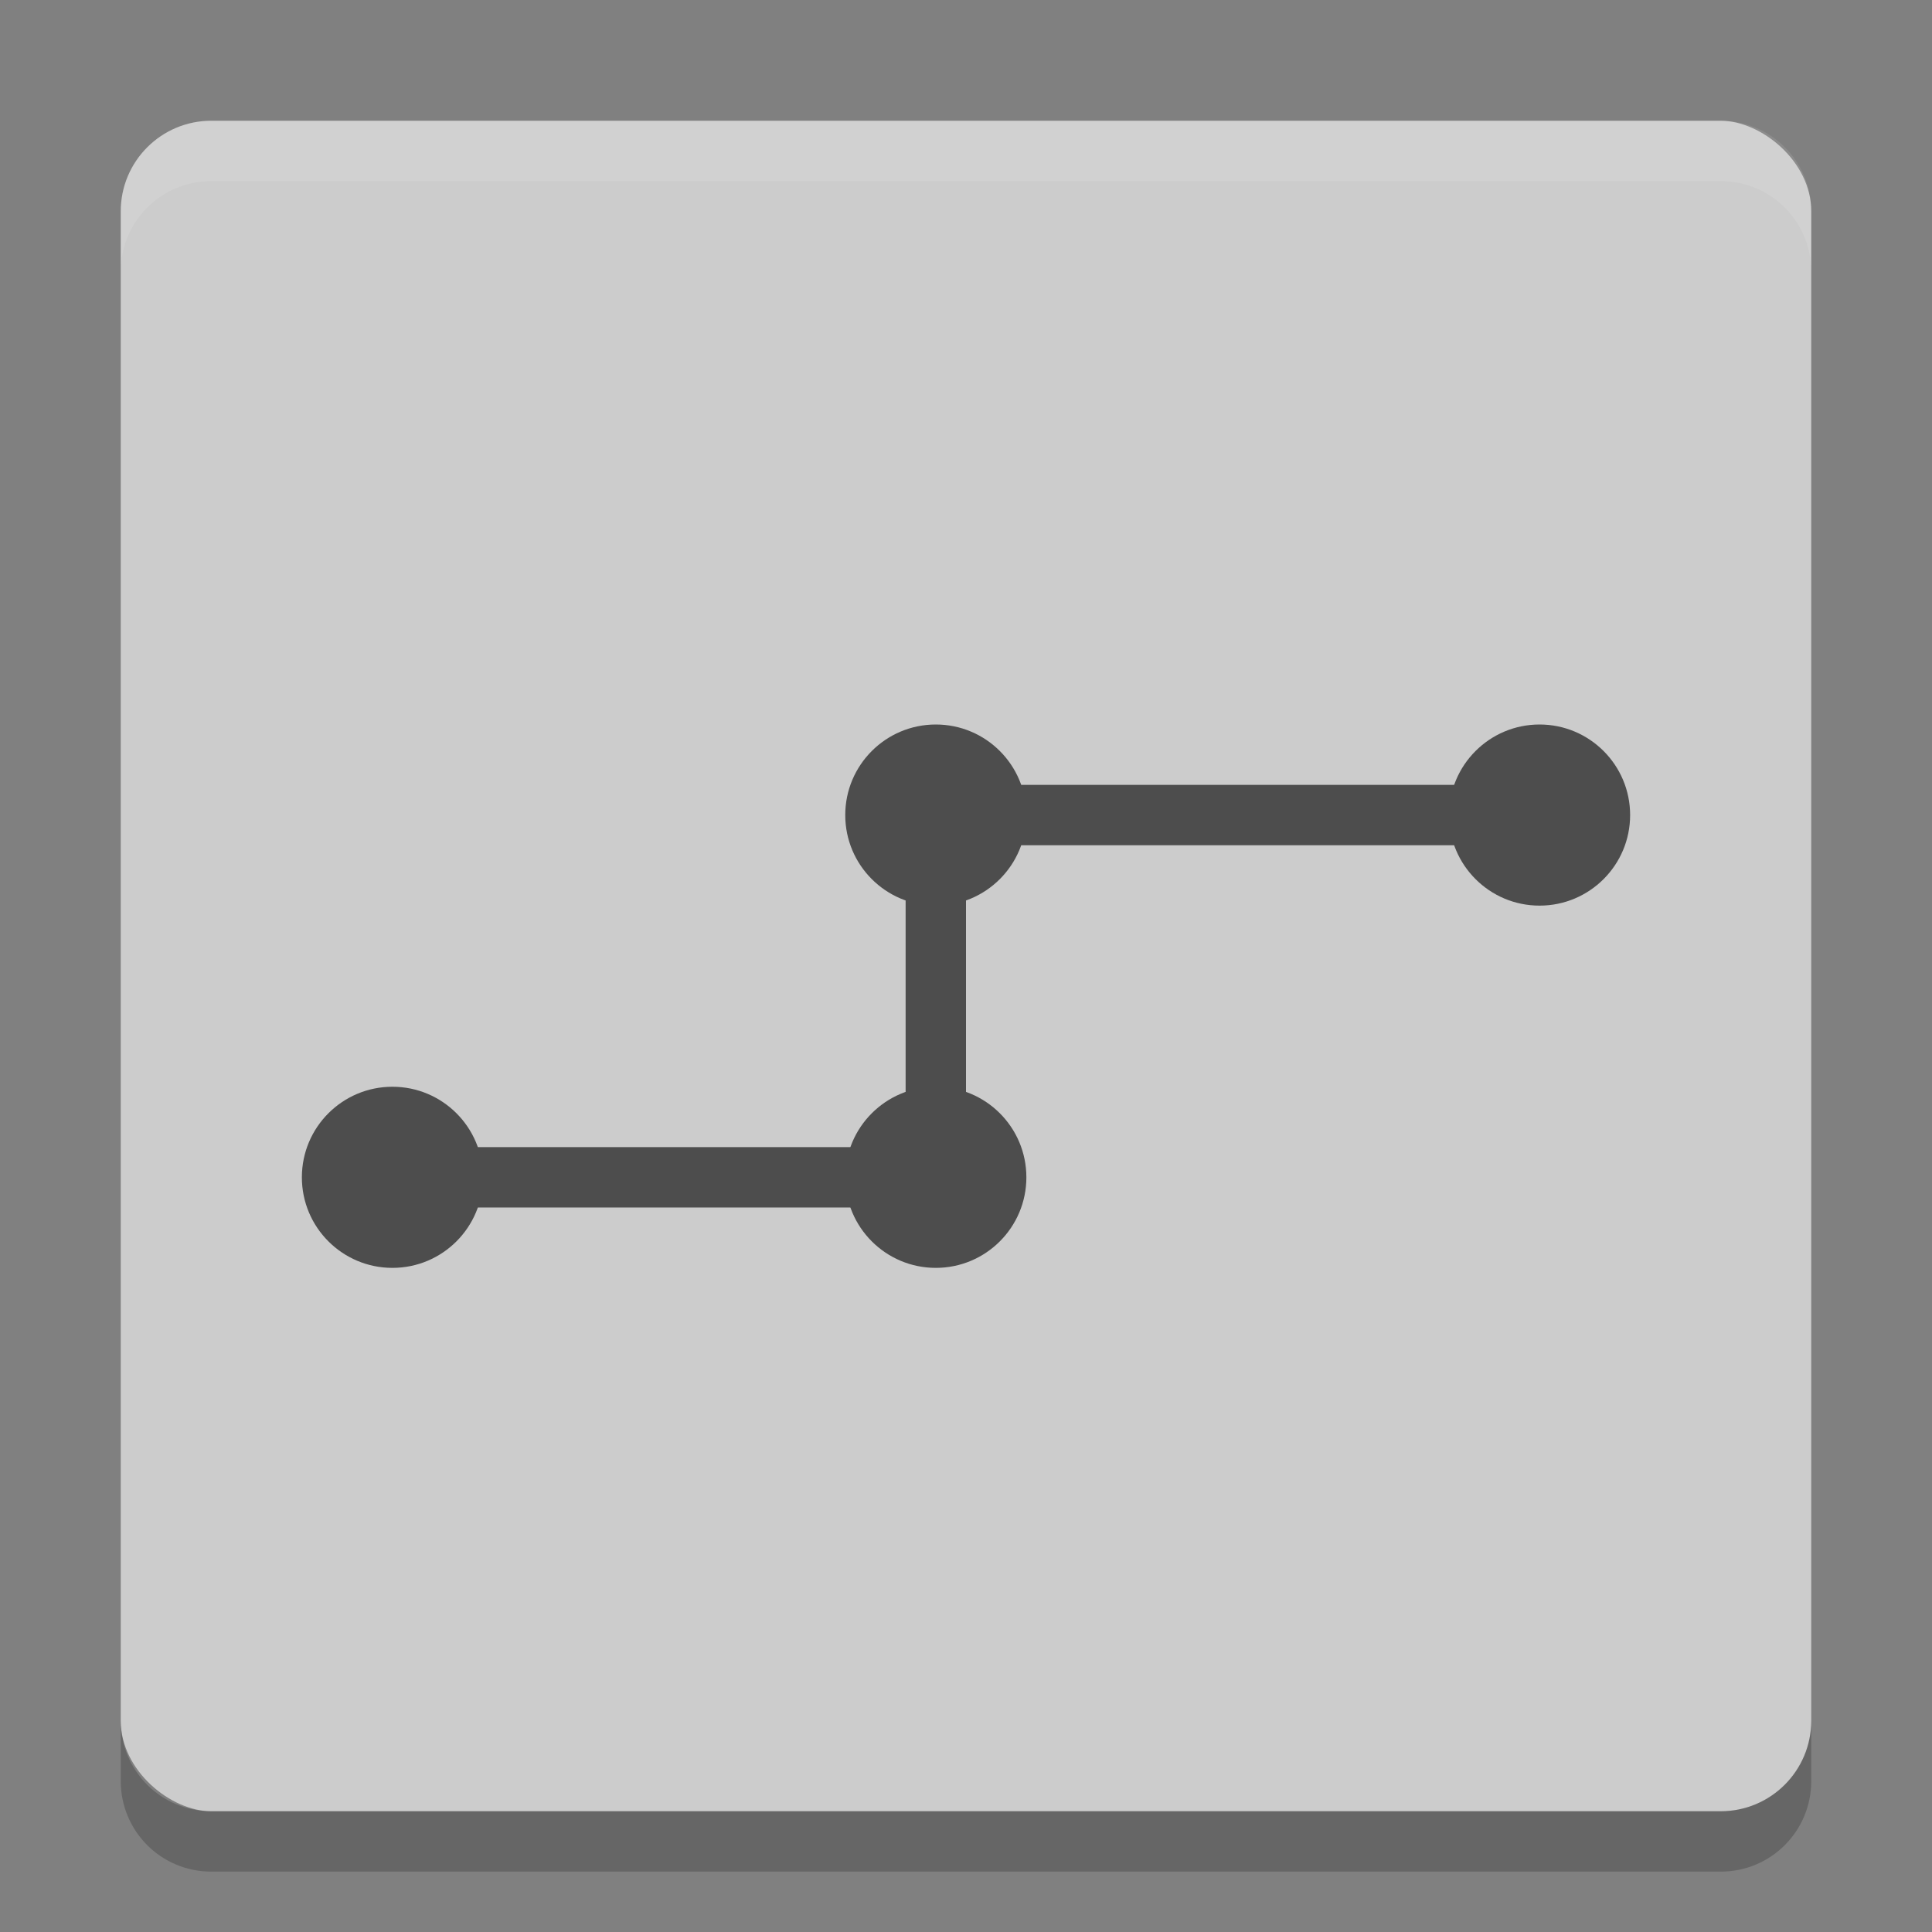 <?xml version="1.0" encoding="UTF-8" standalone="no"?>
<svg xmlns="http://www.w3.org/2000/svg" height="32" width="32" version="1">
 <rect width="100%" height="100%" fill="#808080" stroke="none"/>
 <rect ry="1.5" rx="1.5" transform="matrix(0,-1,-1,0,0,0)" height="28" width="28" y="-30" x="-30" fill="#ccc"/>
 <path opacity=".1" d="m3.5 2c-0.831 0-1.5 0.669-1.5 1.5v1c0-0.831 0.669-1.5 1.5-1.5h25c0.831 0 1.5 0.669 1.5 1.5v-1c0-0.831-0.669-1.5-1.5-1.5h-25z" fill="#fff"/>
 <path opacity=".2" d="m2 28.5v1c0 0.831 0.669 1.5 1.5 1.5h25c0.831 0 1.5-0.669 1.5-1.5v-1c0 0.831-0.669 1.5-1.5 1.5h-25c-0.831 0-1.5-0.669-1.5-1.5z"/>
 <circle cy="19.5" cx="6.5" r="1.5" fill="#4d4d4d"/>
 <circle cy="19.5" cx="15.5" r="1.5" fill="#4d4d4d"/>
 <circle cy="13.5" cx="15.5" r="1.5" fill="#4d4d4d"/>
 <circle cy="13.5" cx="25.5" r="1.5" fill="#4d4d4d"/>
 <path d="m15 13v6h-9v1h10v-6h10v-1h-10z" fill="#4d4d4d"/>
</svg>
